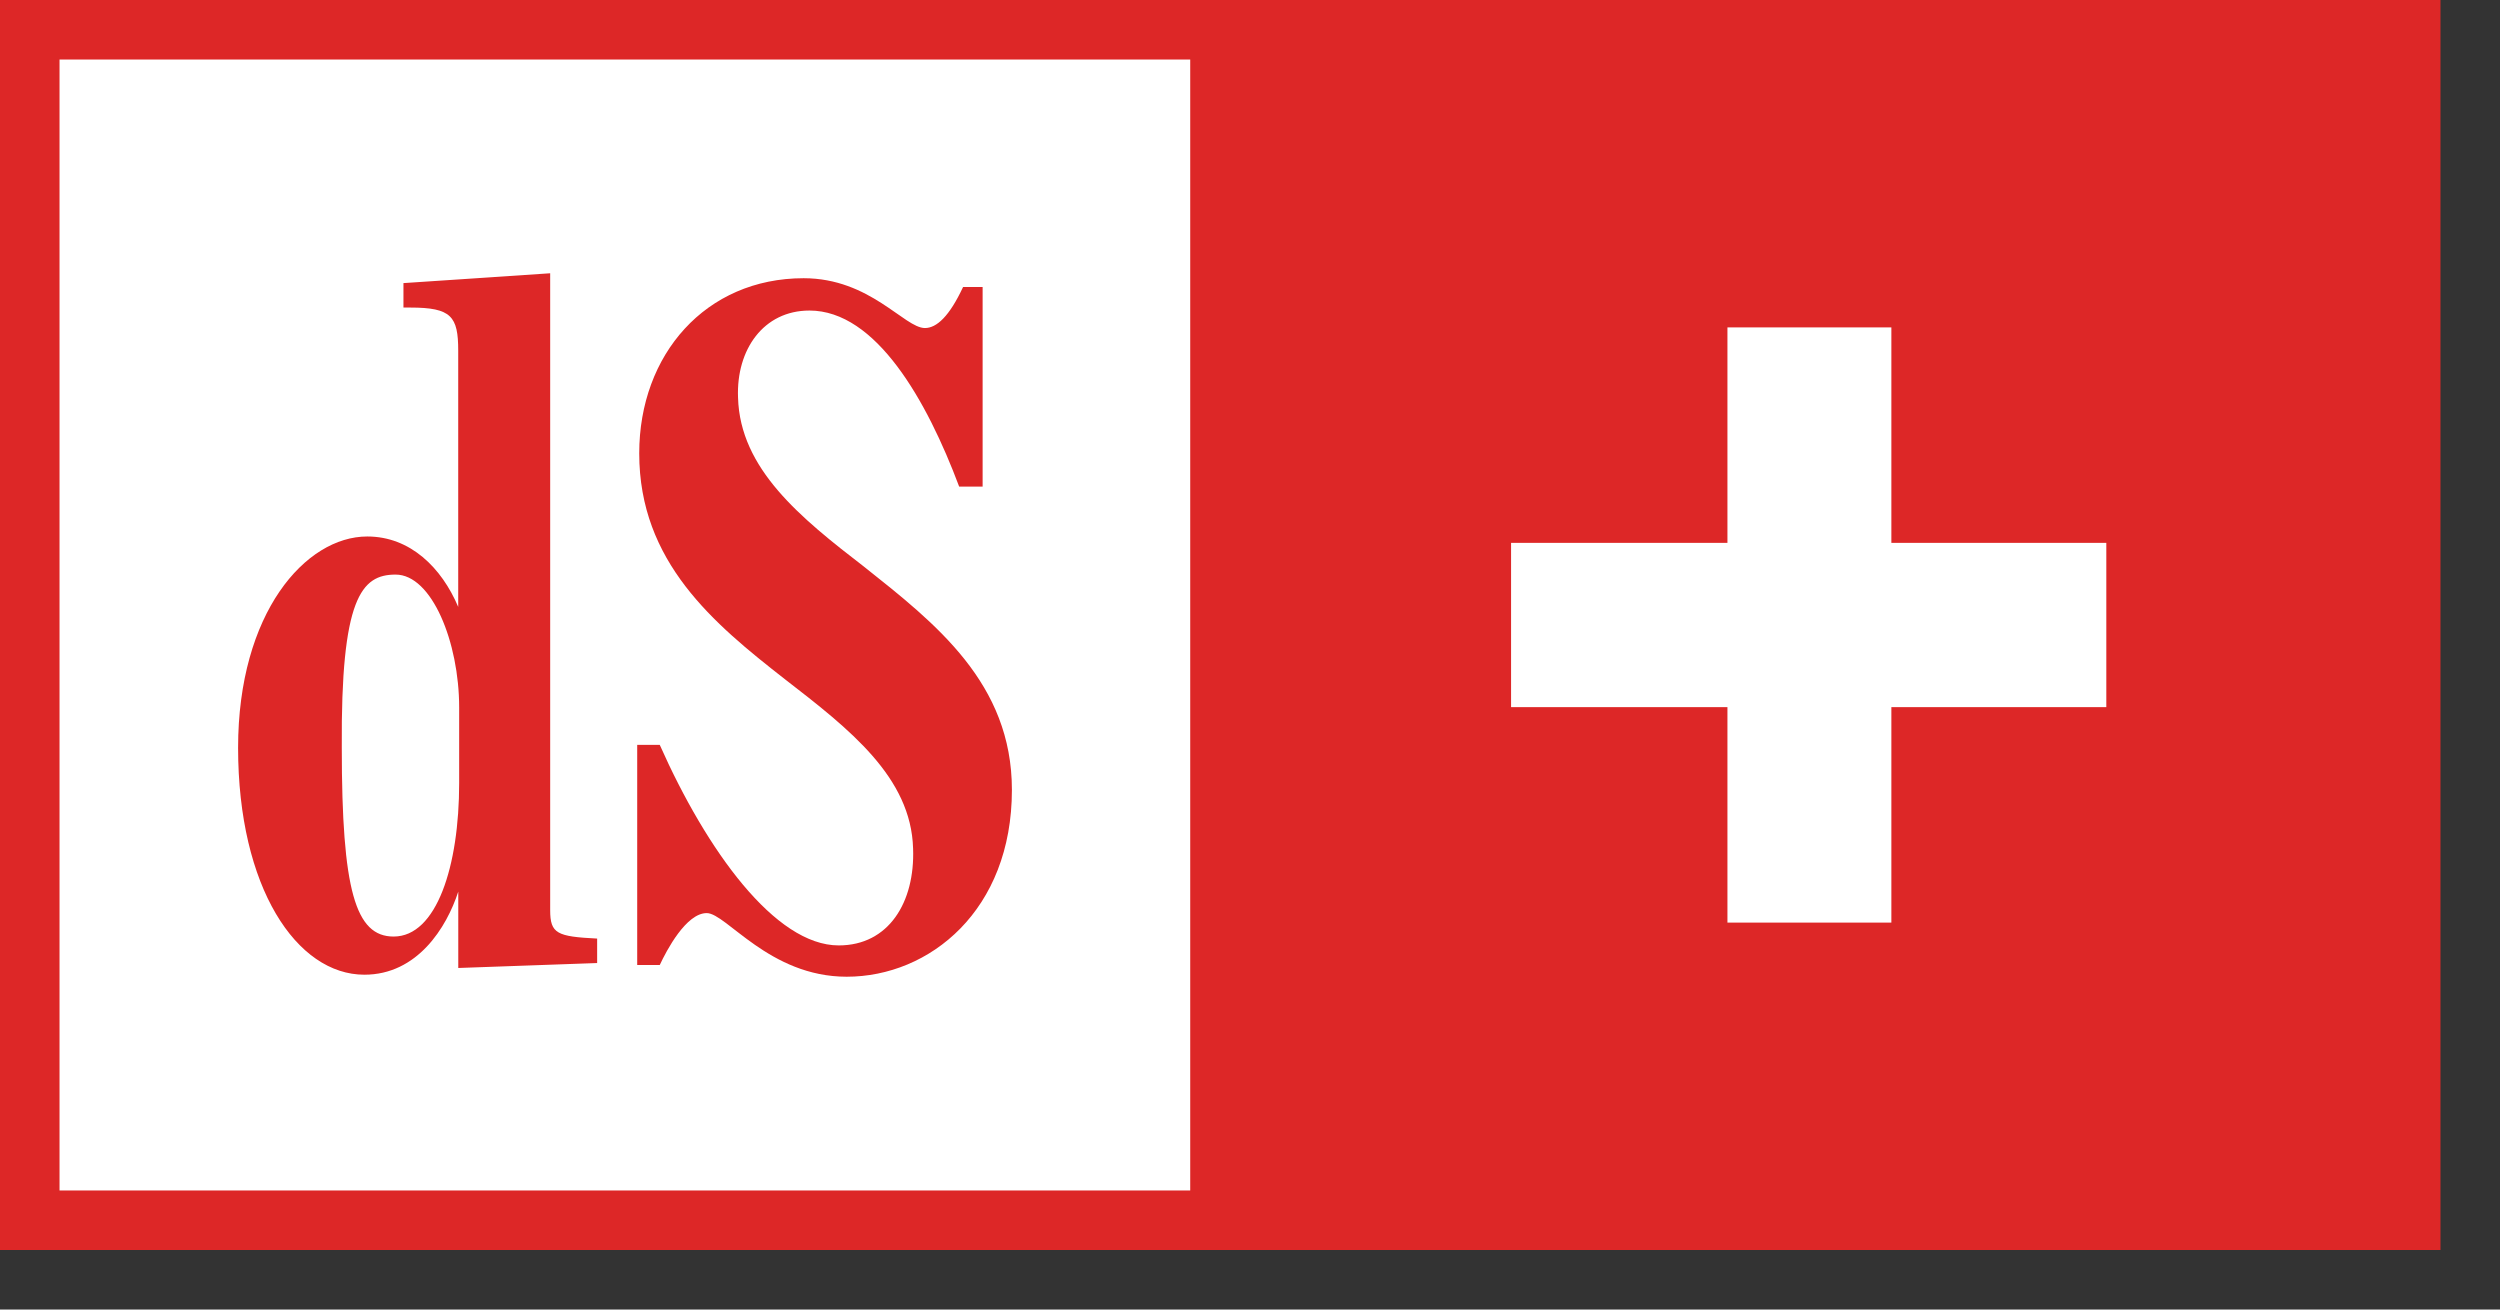 <?xml version="1.0" encoding="utf-8"?>
<!-- Generator: Adobe Illustrator 15.0.0, SVG Export Plug-In . SVG Version: 6.00 Build 0)  -->
<!DOCTYPE svg PUBLIC "-//W3C//DTD SVG 1.1//EN" "http://www.w3.org/Graphics/SVG/1.1/DTD/svg11.dtd">
<svg version="1.1" id="Layer_1" xmlns="http://www.w3.org/2000/svg" xmlns:xlink="http://www.w3.org/1999/xlink" x="0px" y="0px"
	 width="42px" height="22px" viewBox="0 0 42 22" enable-background="new 0 0 42 22" xml:space="preserve">
<rect x="0" y="0" width="42" height="22" fill="#333333" stroke="none"/>
<rect x="0.5" y="0.5" fill="#FFFFFF" stroke="#DD2727" stroke-miterlimit="10" width="20" height="20"/>
<rect x="20.5" y="0.5" fill="#DD2727" stroke="#DD2727" stroke-miterlimit="10" width="20" height="20"/>
<g>
	<path fill="#FFFFFF" d="M31.775,11.88v3.62h-2.754v-3.62h-3.635V9.12h3.635V5.5h2.754v3.62h3.611v2.76H31.775z"/>
</g>
<g>
	<path fill="#DD2727" d="M4,12.563c0-2.268,1.134-3.55,2.17-3.55c0.723,0,1.25,0.526,1.528,1.183V5.89
		c0-0.575-0.116-0.723-0.805-0.723H6.778V4.756l2.465-0.165v10.7c0,0.395,0.115,0.443,0.789,0.477v0.411l-2.333,0.083v-1.283
		c-0.197,0.607-0.69,1.396-1.578,1.396C4.986,16.375,4,14.913,4,12.563 M7.714,13.154v-1.266c0-1.101-0.46-2.235-1.068-2.235
		c-0.576,0-0.921,0.395-0.904,2.909c0,2.4,0.23,3.172,0.871,3.172C7.336,15.734,7.714,14.551,7.714,13.154"/>
	<path fill="#DD2727" d="M11.873,15.34c-0.345,0-0.674,0.625-0.789,0.872h-0.379v-3.698h0.379c0.789,1.775,1.938,3.369,3.007,3.369
		c0.838,0,1.282-0.724,1.249-1.627c-0.033-1.199-1.068-2.006-2.152-2.844c-1.2-0.937-2.449-1.972-2.449-3.796
		c0-1.661,1.118-2.942,2.762-2.942c1.118,0,1.692,0.837,2.038,0.837c0.197,0,0.411-0.197,0.641-0.69h0.328v3.354h-0.394
		c-0.542-1.446-1.397-2.958-2.515-2.958c-0.772,0-1.232,0.657-1.2,1.462c0.033,1.2,1.052,2.021,2.12,2.844
		C15.719,10.476,17,11.479,17,13.27c0,2.021-1.38,3.139-2.777,3.139C12.924,16.408,12.201,15.34,11.873,15.34"/>
</g>
</svg>
